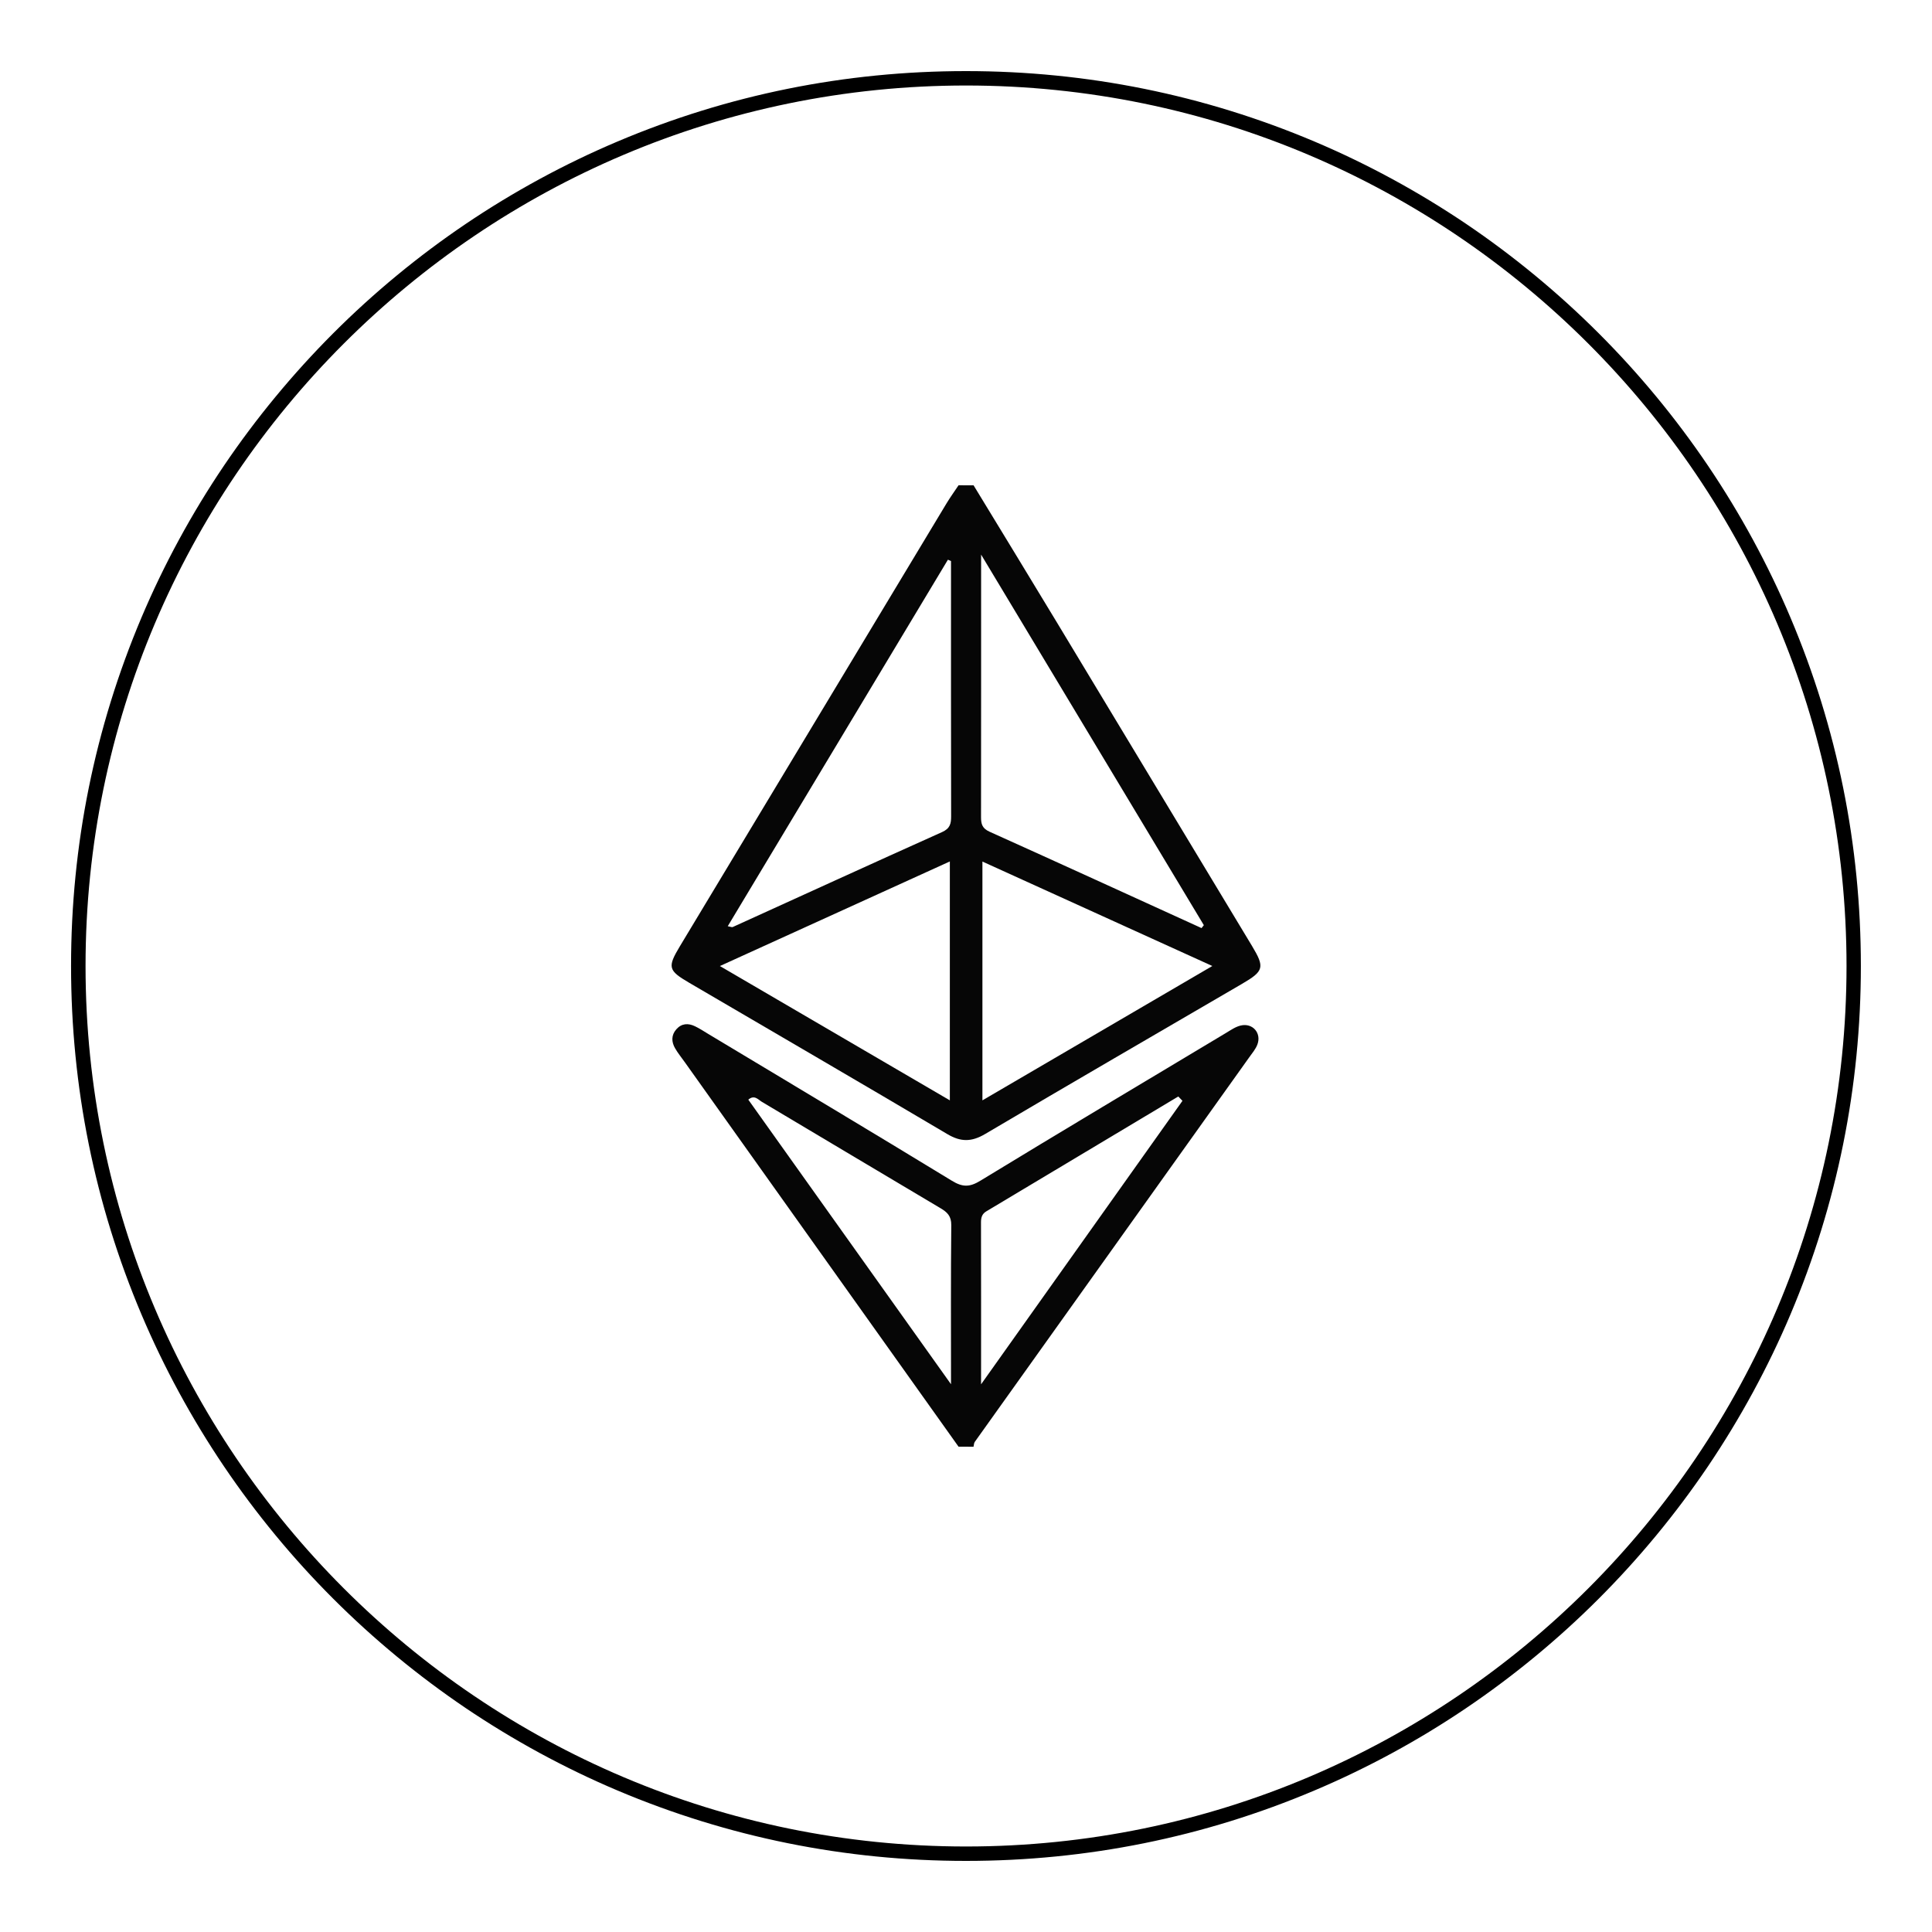 <?xml version="1.0" encoding="utf-8"?>
<!-- Generator: Adobe Illustrator 22.1.0, SVG Export Plug-In . SVG Version: 6.00 Build 0)  -->
<svg version="1.1" id="Layer_1" xmlns="http://www.w3.org/2000/svg" xmlns:xlink="http://www.w3.org/1999/xlink" x="0px" y="0px"
	 viewBox="0 0 5000 5000" style="enable-background:new 0 0 5000 5000;" xml:space="preserve">
<style type="text/css">
	.st0{fill:#060606;}
</style>
<g>
	<path d="M4633.8,1598.5c-58-137.2-130-269.6-213.6-393.4c-82.9-122.6-178-237.9-282.8-342.6c-104.8-104.8-220.1-199.9-342.6-282.8
		c-123.9-83.6-256.2-155.6-393.4-213.6C3115.8,245.4,2812.5,184,2499.9,184s-615.9,61.2-901.5,182.1
		c-137.2,58-269.6,130-393.4,213.6c-122.6,82.9-237.9,178-342.6,282.8s-199.9,220.1-282.8,342.6C496,1328.9,424,1461.3,366,1598.5
		c-120.7,285.5-182.1,588.9-182.1,901.5s61.2,615.9,182.1,901.5c58,137.2,130,269.6,213.6,393.4c82.9,122.6,178,237.9,282.8,342.6
		c104.8,104.8,220.1,199.9,342.6,282.8c123.9,83.6,256.2,155.6,393.4,213.6c285.5,120.7,588.9,182.1,901.5,182.1
		s615.9-61.2,901.5-182.1c137.2-58,269.6-129.8,393.4-213.6c122.6-82.9,237.9-178,342.6-282.8c104.8-104.8,199.9-220.1,282.8-342.6
		c83.6-123.9,155.6-256.2,213.6-393.4c120.7-285.5,182.1-588.9,182.1-901.5S4754.7,1884.1,4633.8,1598.5z M2500.1,4778.7
		c-1256.5,0-2278.7-1022.2-2278.7-2278.7S1243.5,221.3,2500.1,221.3S4778.8,1243.5,4778.8,2500S3756.6,4778.7,2500.1,4778.7z"/>
</g>
<g>
	<path class="st0" d="M2519.6,1256c71.8,118,143.8,235.9,215.2,354.1c168.6,279.2,336.9,558.6,505.3,837.9
		c33.4,55.5,31,65.1-25.6,98.1c-221.7,129.3-443.8,258-664.8,388.6c-35.1,20.7-62.9,21.2-97.9,0.4
		c-222.3-131.6-445.6-261.4-668.5-391.9c-54.3-31.8-56.3-40.1-23.7-94.4c229.8-381.8,459.6-763.6,689.6-1145.4
		c9.8-16.3,21-31.7,31.5-47.5C2493.7,1256,2506.6,1256,2519.6,1256z M2461.2,1452c-2.7-1.2-5.4-2.4-8-3.5
		c-189.7,315.7-379.3,631.4-569.8,948.5c7.3,1.3,10.7,3.1,12.8,2.2c180.6-82,360.9-164.6,541.9-245.8c20.9-9.4,23.5-22.1,23.4-41.3
		C2461,1892.1,2461.2,1672.1,2461.2,1452z M3109.6,2401.9c2-2.5,3.9-5.1,5.9-7.6c-189.6-315.5-379.3-631.1-576.4-959
		c0,237,0.1,458.4-0.2,679.8c0,17.7,3.3,28.9,21.9,37.3C2744,2234.9,2926.7,2318.6,3109.6,2401.9z M3137.5,2500
		c-204-92.7-399.3-181.4-595-270.3c0,208.5,0,411,0,618C2740.6,2732,2934.1,2618.9,3137.5,2500z M1863.1,2500.1
		c203.2,118.7,398.3,232.6,595.1,347.6c0-209,0-411.7,0-618.3C2259.8,2319.6,2065.5,2408,1863.1,2500.1z"/>
	<path class="st0" d="M2480.7,3744c-236.2-331.7-472.3-663.4-708.5-995.1c-8.4-11.9-17.7-23.2-25-35.8c-9.7-16.7-10.3-34.1,3.2-49.4
		c13.8-15.5,30.9-16.2,48.5-7.6c11.6,5.6,22.5,12.7,33.5,19.4c210.5,126.5,421.4,252.4,631.1,380.3c27.5,16.8,45.7,16.9,73.3,0.1
		c211.1-128.6,423.4-255.2,635.5-382.3c12.4-7.4,24.9-16.3,38.5-19.5c31.2-7.5,54.7,19.9,43.1,49.6c-4.6,11.8-13.4,22.1-20.9,32.6
		c-236.8,331.8-473.6,663.5-710.3,995.3c-2.3,3.3-2.2,8.3-3.2,12.5C2506.6,3744,2493.7,3744,2480.7,3744z M2461.2,3582.4
		c0-146.7-0.7-279.1,0.7-411.6c0.2-23.7-10.4-33.7-28.4-44.3c-154.1-91.3-307.7-183.4-461.7-274.9c-9.7-5.8-19.5-19.2-35.2-5.7
		C2108.6,3087.6,2280.8,3329.3,2461.2,3582.4z M3060.2,2848.9c-3.6-3.7-7.2-7.5-10.8-11.2c-165.6,99.1-331.2,198.3-496.9,297.3
		c-11,6.6-13.7,15.9-13.7,28.3c0.4,135.2,0.2,270.5,0.2,419.3C2717.9,3330.7,2889.1,3089.8,3060.2,2848.9z"/>
</g>
</svg>
